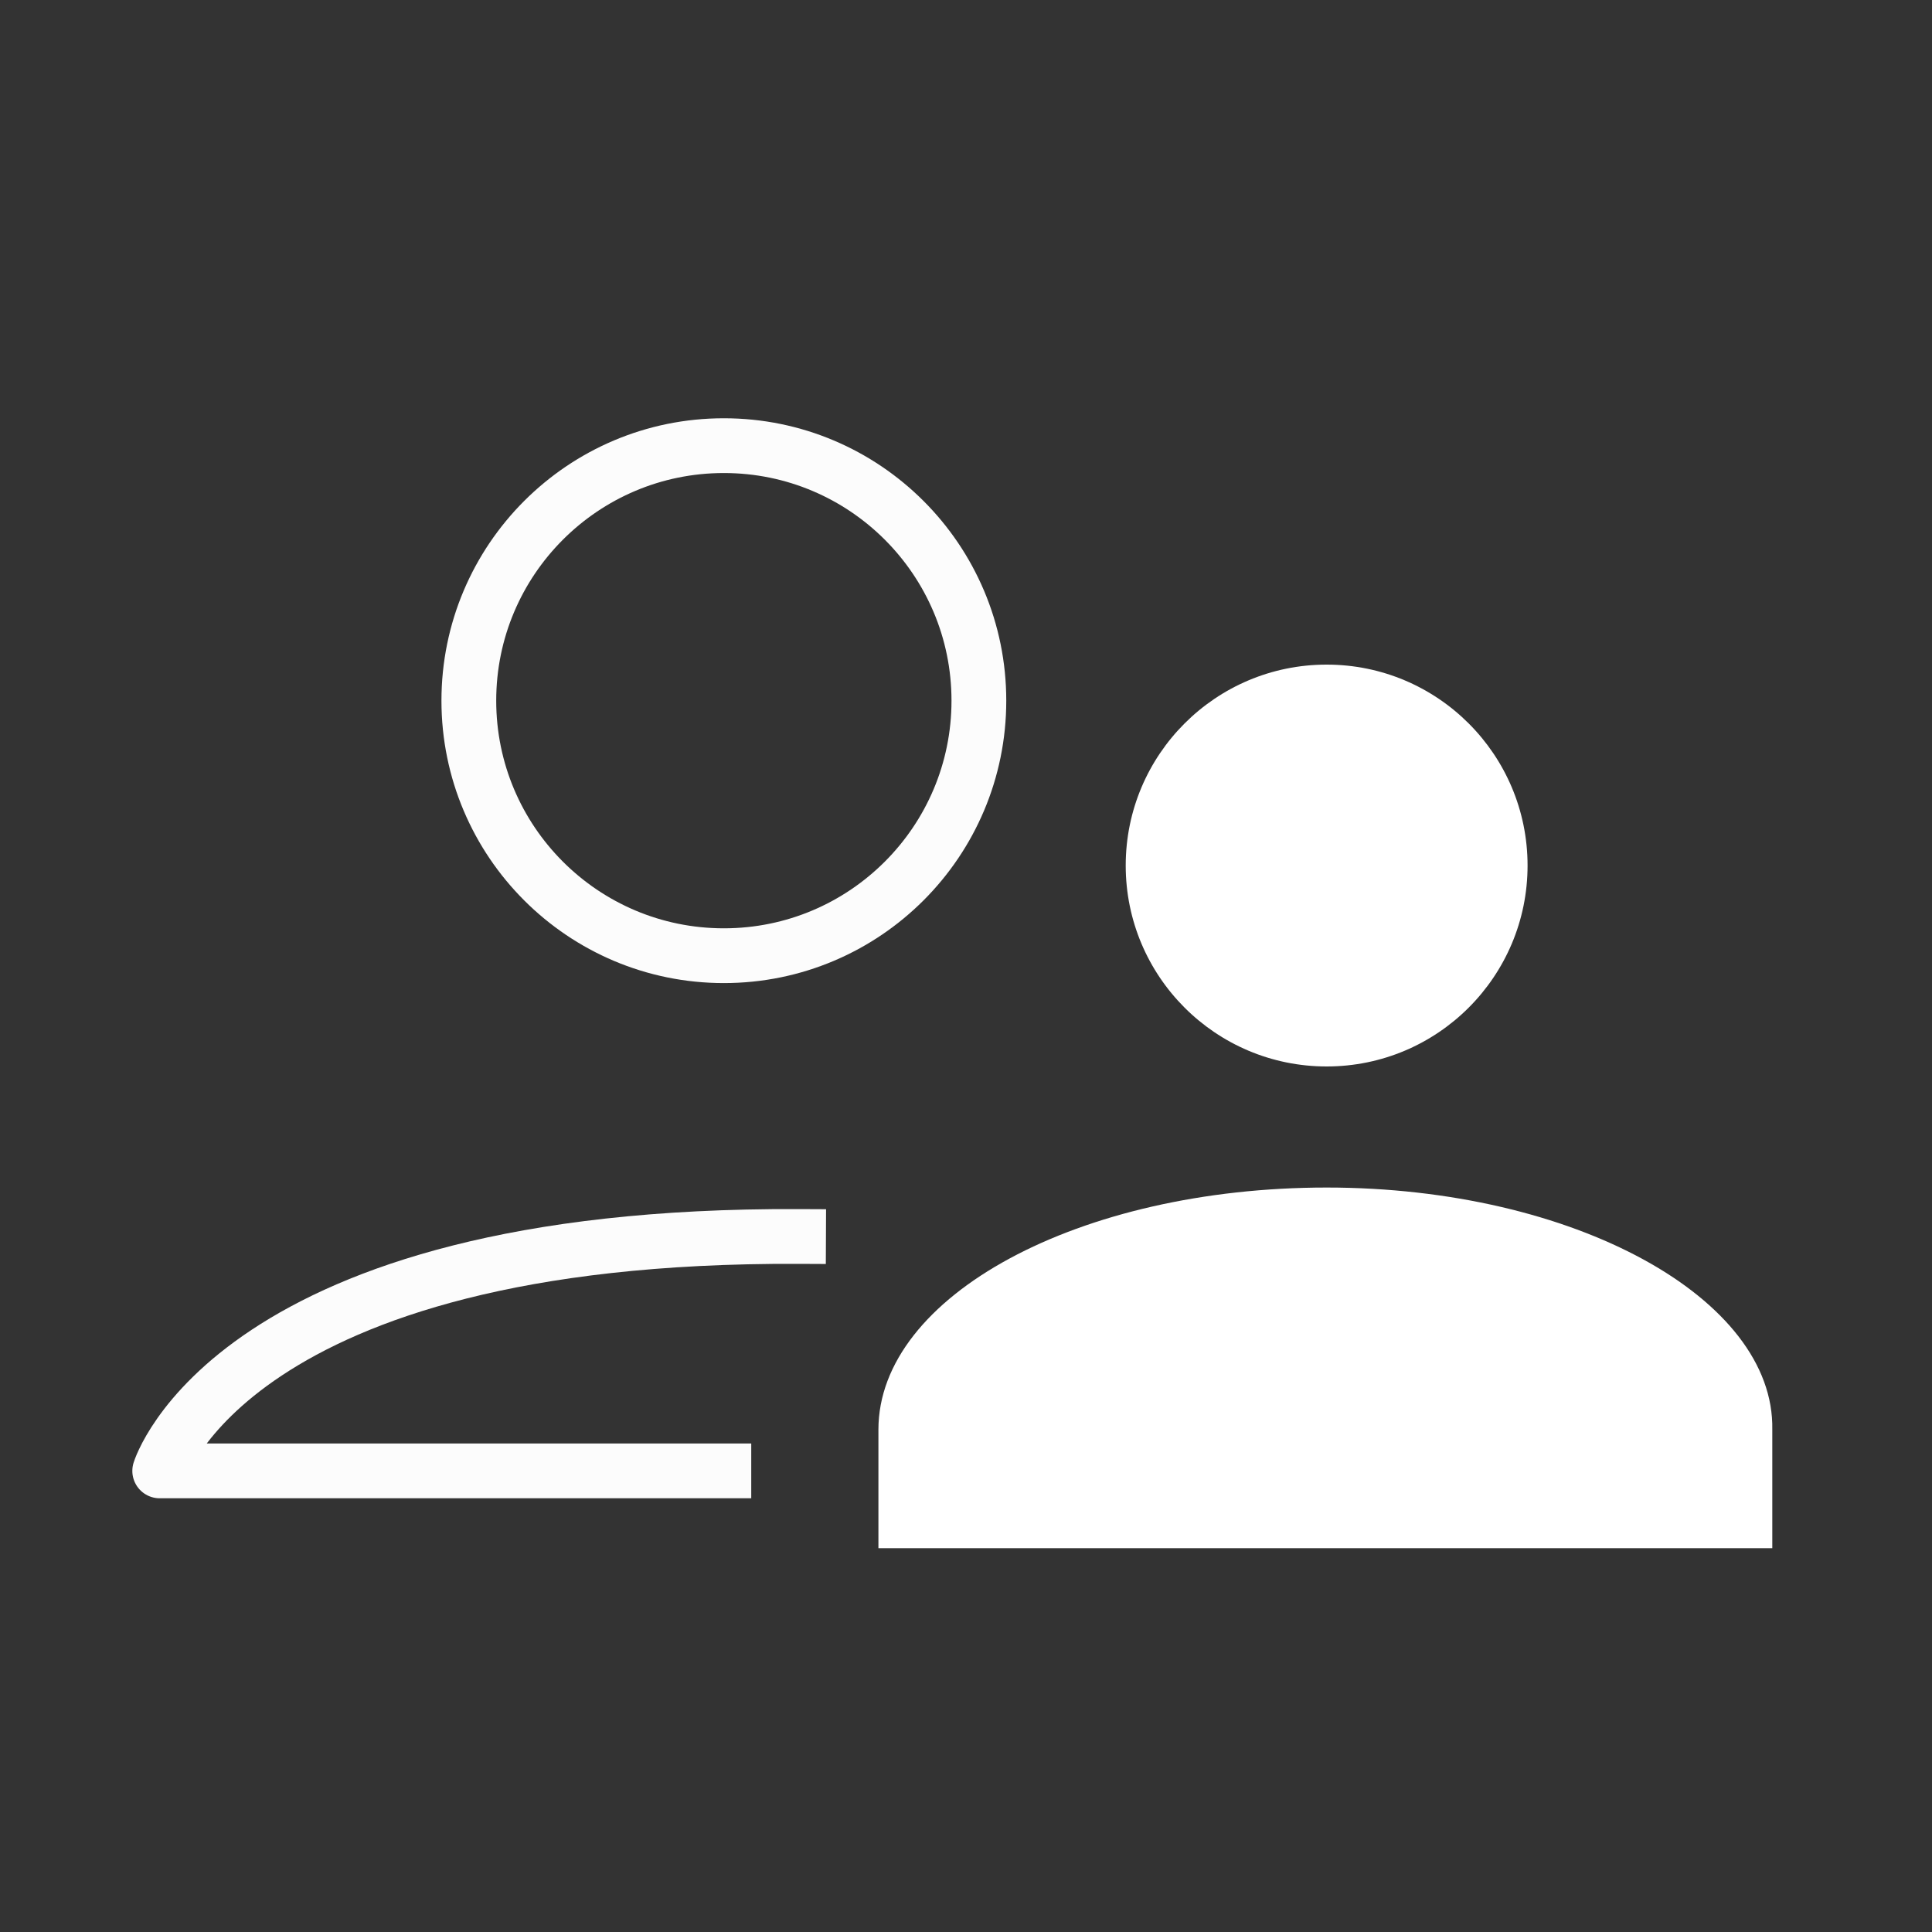 <?xml version="1.0" encoding="utf-8"?>
<!-- Generator: Adobe Illustrator 26.2.1, SVG Export Plug-In . SVG Version: 6.00 Build 0)  -->
<svg version="1.1" id="Layer_1" xmlns="http://www.w3.org/2000/svg" xmlns:xlink="http://www.w3.org/1999/xlink" x="0px" y="0px"
	 viewBox="0 0 75 75" style="enable-background:new 0 0 75 75;" xml:space="preserve">
<rect x="0" y="0" width="75" height="75" fill="#333333" stroke="none"/>
<style type="text/css">
	.st0{fill:none;stroke:#FCFCFC;stroke-width:2.126;stroke-miterlimit:10;}
	.st1{fill:#FFFFFF;}
	.st2{fill:none;stroke:#FCFCFC;stroke-width:2.126;stroke-linecap:square;stroke-linejoin:round;stroke-miterlimit:10;}
</style>
<circle class="st0" cx="28.1" cy="27.2" r="9.9"/>
<circle class="st1" cx="51.5" cy="33.6" r="7.8"/>
<path class="st2" d="M28.1,57.1H6.2c0,0,2.8-9.2,24.8-9.1"/>
<path class="st1" d="M51.5,46.1c-9.6,0-17.4,4.2-17.4,9.4v4.6h34.7v-4.6C68.9,50.4,61.1,46.1,51.5,46.1z"/>
</svg>
